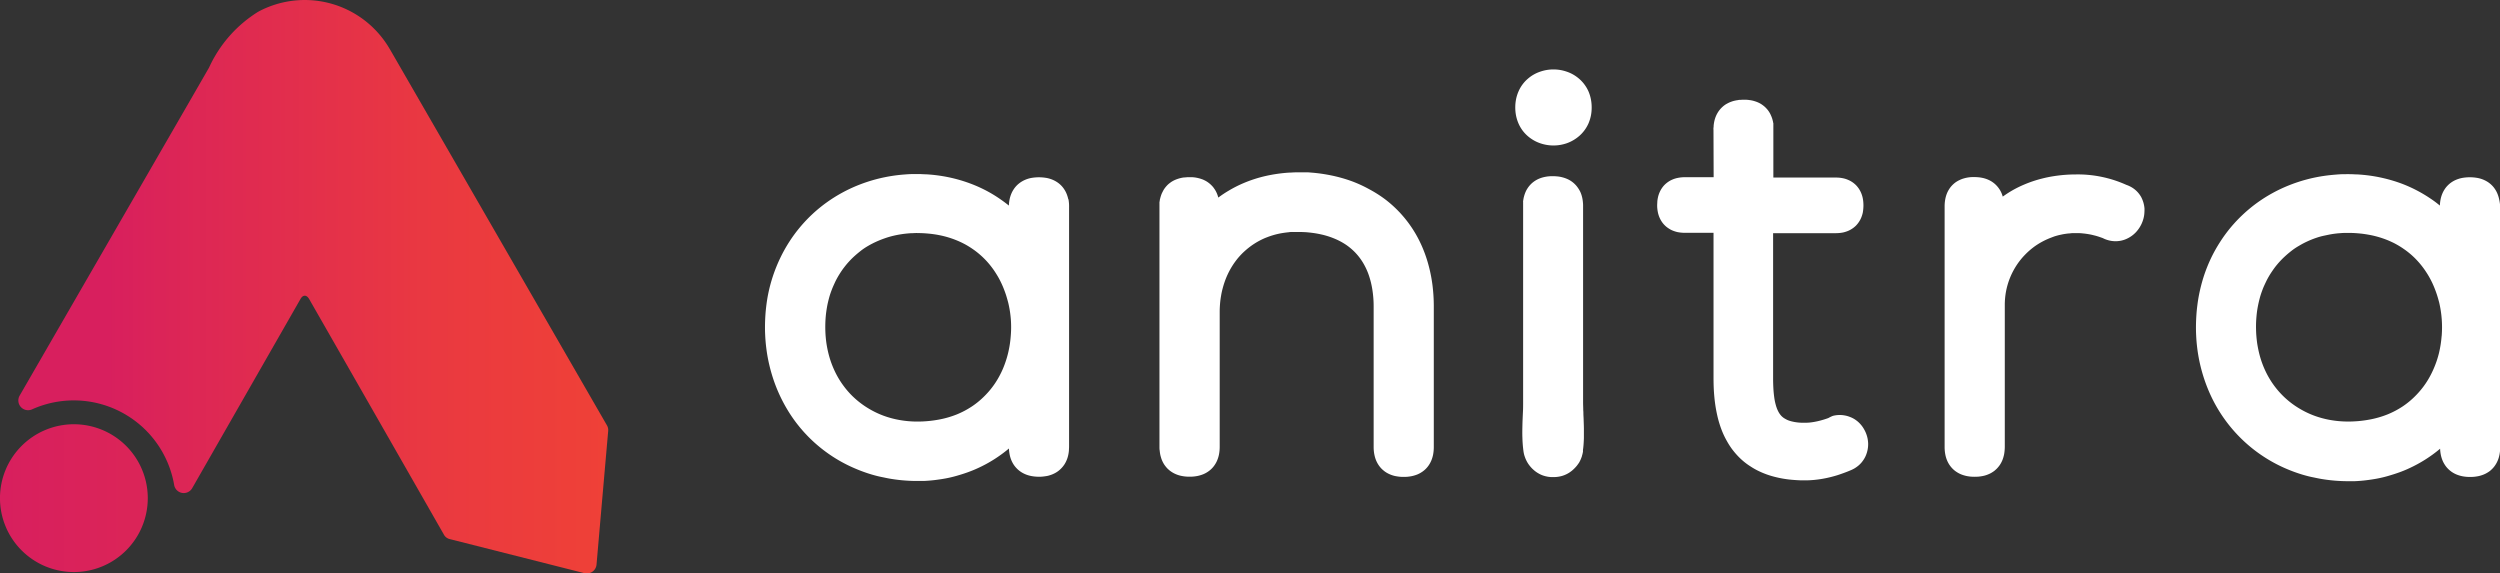 <svg id="logo_white_background_-01" data-name="logo (white background)-01" xmlns="http://www.w3.org/2000/svg" xmlns:xlink="http://www.w3.org/1999/xlink" width="108.898" height="24.979" viewBox="0 0 108.898 24.979">
  <rect x="0" y="0" width="108.898" height="24.979" fill="#333333" stroke="none"/>
  <defs>
    <linearGradient id="linear-gradient" y1="0.5" x2="1" y2="0.5" gradientUnits="objectBoundingBox">
      <stop offset="0.15" stop-color="#d81f5e"/>
      <stop offset="0.24" stop-color="#db2458"/>
      <stop offset="0.71" stop-color="#ea3940"/>
      <stop offset="1" stop-color="#ef4137"/>
    </linearGradient>
    <linearGradient id="linear-gradient-2" y1="0.5" x2="7.916" y2="0.5" gradientUnits="objectBoundingBox">
      <stop offset="0" stop-color="#d81f5e"/>
      <stop offset="0.11" stop-color="#db2458"/>
      <stop offset="0.66" stop-color="#ea3940"/>
      <stop offset="1" stop-color="#ef4137"/>
    </linearGradient>
  </defs>
  <path id="Path_163" data-name="Path 163" d="M927.935,104a1.376,1.376,0,0,0-.077-.248,1.07,1.07,0,0,0-.1-.187,1.024,1.024,0,0,0-.14-.172,1.15,1.15,0,0,0-.173-.141,1.26,1.26,0,0,0-.436-.176,1.912,1.912,0,0,0-.7,0,1.377,1.377,0,0,0-.248.077,1.151,1.151,0,0,0-.187.1,1.076,1.076,0,0,0-.172.141,1.031,1.031,0,0,0-.14.173,1.154,1.154,0,0,0-.1.187,1.336,1.336,0,0,0-.076.247,1.735,1.735,0,0,0-.032.276q-.2-.168-.426-.317a6.062,6.062,0,0,0-1.242-.641,6.6,6.6,0,0,0-1.94-.4c-.094,0-.187-.009-.281-.01s-.187,0-.281,0c-.138,0-.277.011-.416.023s-.274.026-.411.045a6.73,6.73,0,0,0-1.562.412,6.475,6.475,0,0,0-1.389.758,6.4,6.4,0,0,0-1.156,1.074,6.262,6.262,0,0,0-.475.649,6.37,6.37,0,0,0-.391.7,6.763,6.763,0,0,0-.311.778,7.2,7.2,0,0,0-.21.812c-.028.143-.051.288-.07.434s-.034.29-.044.437-.017.3-.019.452,0,.3.008.452a7.174,7.174,0,0,0,.093.866,6.982,6.982,0,0,0,.2.848,6.91,6.91,0,0,0,.286.775,6.407,6.407,0,0,0,1.965,2.508,6.451,6.451,0,0,0,.658.443,6.31,6.31,0,0,0,.714.361,6.628,6.628,0,0,0,.751.272c.132.038.264.073.4.1s.269.058.4.079a6.857,6.857,0,0,0,.817.087c.105.006.21.008.316.008h.314c.164-.007.325-.02.487-.04s.322-.043.48-.073.318-.068.473-.113.312-.093.465-.148a4.854,4.854,0,0,0,.452-.184,5.937,5.937,0,0,0,1.355-.856,1.784,1.784,0,0,0,.032.269,1.374,1.374,0,0,0,.076.248,1.149,1.149,0,0,0,.1.187,1.034,1.034,0,0,0,.14.173,1.112,1.112,0,0,0,.359.242,1.374,1.374,0,0,0,.248.077,1.672,1.672,0,0,0,.175.026,1.533,1.533,0,0,0,.177.007,1.55,1.55,0,0,0,.177-.007,1.758,1.758,0,0,0,.175-.026,1.107,1.107,0,0,0,.125-.032,1.136,1.136,0,0,0,.123-.044,1.115,1.115,0,0,0,.188-.1.948.948,0,0,0,.09-.064c.028-.025.056-.049.081-.075a1.053,1.053,0,0,0,.076-.084,1,1,0,0,0,.065-.089,1.109,1.109,0,0,0,.1-.187.949.949,0,0,0,.045-.123c.012-.041.023-.084.032-.125a1.545,1.545,0,0,0,.026-.176c0-.058.008-.113.008-.176V104.354A1.767,1.767,0,0,0,927.935,104Zm-2.506,5.974a4.758,4.758,0,0,1-.113.722,4.176,4.176,0,0,1-.232.686,3.911,3.911,0,0,1-.339.628,3.692,3.692,0,0,1-.452.551,3.54,3.54,0,0,1-.553.46,3.743,3.743,0,0,1-.669.353,4.136,4.136,0,0,1-.791.226,5.048,5.048,0,0,1-.931.084,4.43,4.43,0,0,1-.771-.068,4.035,4.035,0,0,1-.713-.194,3.891,3.891,0,0,1-.686-.339,3.705,3.705,0,0,1-.565-.428,3.791,3.791,0,0,1-.85-1.154,4.067,4.067,0,0,1-.264-.719c-.035-.132-.063-.267-.087-.4s-.039-.272-.051-.409-.017-.293-.017-.438.008-.291.021-.436.03-.271.055-.405.055-.265.091-.4.075-.243.12-.363.1-.233.154-.347a3.466,3.466,0,0,1,.175-.316c.064-.1.132-.2.206-.3a3.736,3.736,0,0,1,.481-.518c.087-.078.178-.152.273-.226a2.775,2.775,0,0,1,.295-.194,3.646,3.646,0,0,1,.359-.19,3.87,3.87,0,0,1,.377-.152c.113-.04.237-.075.358-.1s.242-.053.365-.072c.063-.009.128-.018.191-.025s.129-.011.192-.016.113-.006.177-.007.12,0,.178,0c.155,0,.308.01.462.025s.308.04.46.069a4.132,4.132,0,0,1,.784.239c.113.05.226.1.339.164a3.448,3.448,0,0,1,.321.2c.1.068.194.141.286.218a3.386,3.386,0,0,1,.262.247,3.66,3.66,0,0,1,.439.557c.066.1.125.2.181.308a3.524,3.524,0,0,1,.152.324c.047.113.089.226.126.339s.07.232.1.348a4.718,4.718,0,0,1,.107,1.46Z" transform="translate(-819.075 -95.322)" fill="#fff"/>
  <path id="Path_164" data-name="Path 164" d="M376.028,103.99a1.376,1.376,0,0,0-.077-.248,1.113,1.113,0,0,0-.1-.187,1.069,1.069,0,0,0-.313-.313,1.242,1.242,0,0,0-.187-.1,1.346,1.346,0,0,0-.248-.077,1.92,1.92,0,0,0-.706,0,1.294,1.294,0,0,0-.248.078,1.182,1.182,0,0,0-.186.1,1.161,1.161,0,0,0-.173.141,1.088,1.088,0,0,0-.14.173,1.13,1.13,0,0,0-.1.186,1.289,1.289,0,0,0-.077.248,1.6,1.6,0,0,0-.032.274q-.206-.166-.426-.315a5.809,5.809,0,0,0-.6-.357,6.059,6.059,0,0,0-.644-.285,6.491,6.491,0,0,0-.951-.276,6.708,6.708,0,0,0-.98-.129c-.094,0-.187-.009-.281-.011s-.189,0-.282,0c-.138,0-.276.01-.414.021s-.274.026-.412.045a6.986,6.986,0,0,0-.791.159,6.786,6.786,0,0,0-.768.253,6.491,6.491,0,0,0-1.388.758,6.317,6.317,0,0,0-1.156,1.073,6.218,6.218,0,0,0-.477.649,6.365,6.365,0,0,0-.39.7,6.671,6.671,0,0,0-.53,1.591c-.028.143-.051.288-.07.434s-.034.29-.044.437-.017.3-.019.452,0,.3.008.452a7.412,7.412,0,0,0,.093.866,7.066,7.066,0,0,0,.2.849,6.6,6.6,0,0,0,.285.774,6.725,6.725,0,0,0,.379.734,6.265,6.265,0,0,0,1.581,1.775,6.3,6.3,0,0,0,1.371.8,6.566,6.566,0,0,0,.752.272c.131.038.263.073.4.1s.268.058.4.079a6.834,6.834,0,0,0,.817.087c.105.006.21.008.315.008h.315c.163-.007.325-.02.487-.04s.321-.043.48-.073.317-.068.473-.113.312-.093.464-.148.3-.113.452-.184a5.9,5.9,0,0,0,.706-.382,6.03,6.03,0,0,0,.648-.474,1.7,1.7,0,0,0,.032.271,1.287,1.287,0,0,0,.076.248,1.2,1.2,0,0,0,.1.187,1.123,1.123,0,0,0,.5.413,1.289,1.289,0,0,0,.248.077,1.67,1.67,0,0,0,.175.026c.062.006.113.008.177.008a1.331,1.331,0,0,0,.177-.008c.064-.008.113-.014.175-.025a.848.848,0,0,0,.125-.033,1.241,1.241,0,0,0,.123-.045,1.192,1.192,0,0,0,.187-.1c.032-.021.061-.043.09-.067a1.027,1.027,0,0,0,.082-.075c.026-.026.051-.054.075-.082s.045-.06.067-.09a1.146,1.146,0,0,0,.1-.187c.017-.04.032-.08.045-.123a1.265,1.265,0,0,0,.032-.125,1.56,1.56,0,0,0,.026-.175c0-.059.007-.119.007-.177V104.341a1.746,1.746,0,0,0-.026-.351Zm-2.507,5.973a4.573,4.573,0,0,1-.113.722,4.4,4.4,0,0,1-.226.686,3.961,3.961,0,0,1-.339.628,3.615,3.615,0,0,1-.452.551,3.485,3.485,0,0,1-.555.46,3.7,3.7,0,0,1-.667.353,4.112,4.112,0,0,1-.791.226,5.048,5.048,0,0,1-.931.084,4.4,4.4,0,0,1-.77-.068,4.021,4.021,0,0,1-.714-.194,3.892,3.892,0,0,1-.686-.339,3.749,3.749,0,0,1-.565-.428,3.628,3.628,0,0,1-.474-.529,3.739,3.739,0,0,1-.376-.626,4.091,4.091,0,0,1-.264-.718c-.035-.133-.064-.268-.087-.4s-.04-.272-.051-.409-.017-.292-.016-.438.007-.291.02-.436.032-.271.055-.405.055-.265.091-.4.075-.243.12-.361.1-.234.152-.348a3.473,3.473,0,0,1,.176-.316,3.576,3.576,0,0,1,.206-.3,3.66,3.66,0,0,1,.48-.518c.087-.078.178-.151.273-.226a2.866,2.866,0,0,1,.294-.194,3.912,3.912,0,0,1,.353-.182c.123-.056.25-.106.377-.15s.237-.076.357-.105.243-.053.365-.071c.064-.01.128-.018.192-.025s.128-.012.192-.017.113,0,.177-.007a1.569,1.569,0,0,1,.178,0c.154,0,.308.01.462.025a4.49,4.49,0,0,1,.459.068,4.065,4.065,0,0,1,.785.241q.173.073.339.163a3.71,3.71,0,0,1,.321.2,3.361,3.361,0,0,1,.286.219,3.6,3.6,0,0,1,.262.246,3.679,3.679,0,0,1,.439.557c.064.1.125.2.181.308s.106.213.152.324.089.226.126.339.069.232.1.349a4.622,4.622,0,0,1,.113.726A4.539,4.539,0,0,1,373.521,109.963Z" transform="translate(-329.495 -95.31)" fill="#fff"/>
  <path id="Path_165" data-name="Path 165" d="M515,114.216V103.71a.035.035,0,0,0,0-.01v-.124a.125.125,0,0,1,.006-.045l.007-.045a.4.4,0,0,1,.018-.089c.007-.029.015-.06.024-.088l.007-.025.009-.024a.129.129,0,0,1,.008-.025.139.139,0,0,0,.009-.024l.019-.046.023-.045c.016-.033.033-.064.052-.1l.029-.045.032-.044.035-.044.037-.042a1.053,1.053,0,0,1,.08-.078c.028-.024.057-.046.087-.068s.061-.042.093-.06a1.149,1.149,0,0,1,.19-.086,1.414,1.414,0,0,1,.3-.073c.058,0,.113-.01.175-.012h.172a1.5,1.5,0,0,1,.36.062c.033.009.064.021.1.033a.973.973,0,0,1,.093.042.994.994,0,0,1,.095.052,1.176,1.176,0,0,1,.253.215.719.719,0,0,1,.068.088.882.882,0,0,1,.059.091,1.126,1.126,0,0,1,.072.149,1.318,1.318,0,0,1,.051.156,4.849,4.849,0,0,1,.452-.3,5.172,5.172,0,0,1,.626-.32,5.705,5.705,0,0,1,.988-.321,6.572,6.572,0,0,1,1.016-.146c.086,0,.172-.009.258-.011h.585l.113.009a7.108,7.108,0,0,1,.9.128,6.422,6.422,0,0,1,.845.237,5.606,5.606,0,0,1,.8.365,5.329,5.329,0,0,1,.707.452,5.155,5.155,0,0,1,1.552,1.966,5.722,5.722,0,0,1,.3.828,6.424,6.424,0,0,1,.184.9,7.439,7.439,0,0,1,.061.964v6.108a1.759,1.759,0,0,1-.033.352,1.38,1.38,0,0,1-.077.248,1.2,1.2,0,0,1-.1.187,1.083,1.083,0,0,1-.141.173,1.024,1.024,0,0,1-.173.139,1.107,1.107,0,0,1-.186.1,1.449,1.449,0,0,1-.25.076,1.667,1.667,0,0,1-.175.026,1.522,1.522,0,0,1-.176.007,1.562,1.562,0,0,1-.177-.007c-.064-.007-.113-.015-.175-.026a.931.931,0,0,1-.126-.032,1.129,1.129,0,0,1-.122-.045,1.154,1.154,0,0,1-.187-.1.877.877,0,0,1-.089-.067.983.983,0,0,1-.158-.158.868.868,0,0,1-.065-.089,1.15,1.15,0,0,1-.1-.187,1.3,1.3,0,0,1-.076-.248,1.52,1.52,0,0,1-.026-.174c-.006-.059-.008-.113-.008-.176v-6.088a4.737,4.737,0,0,0-.056-.758,3.692,3.692,0,0,0-.158-.64,2.877,2.877,0,0,0-.248-.531,2.534,2.534,0,0,0-.328-.433,2.574,2.574,0,0,0-.409-.349,2.924,2.924,0,0,0-.5-.268,3.44,3.44,0,0,0-.593-.187c-.113-.025-.226-.046-.339-.061s-.226-.028-.346-.036l-.19-.008H520.8a.826.826,0,0,0-.175.012q-.163.016-.325.044a3.355,3.355,0,0,0-.612.173c-.1.037-.191.079-.282.125a3.2,3.2,0,0,0-.5.317c-.078.061-.152.124-.226.192s-.14.138-.206.211a2.917,2.917,0,0,0-.186.234c-.059.081-.113.164-.164.25a3.432,3.432,0,0,0-.279.6q-.054.154-.095.312a3.117,3.117,0,0,0-.068.32c-.02.113-.034.226-.043.339s-.015.232-.015.348v5.873a1.746,1.746,0,0,1-.033.352,1.363,1.363,0,0,1-.078.25,1.1,1.1,0,0,1-.1.186,1.035,1.035,0,0,1-.141.173,1.066,1.066,0,0,1-.172.139,1.117,1.117,0,0,1-.187.1,1.466,1.466,0,0,1-.248.076,1.676,1.676,0,0,1-.175.026,1.522,1.522,0,0,1-.176.007,1.56,1.56,0,0,1-.177-.007,1.762,1.762,0,0,1-.175-.026,1.191,1.191,0,0,1-.249-.077,1.109,1.109,0,0,1-.187-.1.982.982,0,0,1-.089-.065c-.029-.024-.057-.049-.084-.075a1.012,1.012,0,0,1-.073-.082c-.024-.029-.046-.059-.067-.089a1.189,1.189,0,0,1-.1-.187,1.207,1.207,0,0,1-.044-.123c-.012-.041-.024-.084-.033-.125a1.706,1.706,0,0,1-.025-.176C515,114.32,515,114.274,515,114.216Z" transform="translate(-464.495 -94.75)" fill="#fff"/>
  <path id="Path_166" data-name="Path 166" d="M655.585,64.271a1.763,1.763,0,0,1-.035.36,1.726,1.726,0,0,1-.107.339,1.564,1.564,0,0,1-.4.54,1.661,1.661,0,0,1-.259.185,1.63,1.63,0,0,1-.279.13,1.765,1.765,0,0,1-1.168,0,1.6,1.6,0,0,1-.28-.128,1.658,1.658,0,0,1-.259-.185,1.532,1.532,0,0,1-.226-.244,1.582,1.582,0,0,1-.173-.3,1.73,1.73,0,0,1-.107-.339,1.883,1.883,0,0,1,0-.723,1.678,1.678,0,0,1,.107-.339,1.56,1.56,0,0,1,.173-.3,1.483,1.483,0,0,1,.226-.244,1.566,1.566,0,0,1,.259-.186,1.626,1.626,0,0,1,.279-.126,1.768,1.768,0,0,1,1.169,0,1.551,1.551,0,0,1,.279.126,1.624,1.624,0,0,1,.26.186,1.528,1.528,0,0,1,.226.244,1.556,1.556,0,0,1,.171.29,1.609,1.609,0,0,1,.107.339A1.779,1.779,0,0,1,655.585,64.271Z" transform="translate(-586.253 -59.587)" fill="#fff"/>
  <path id="Path_167" data-name="Path 167" d="M657.59,105.041a1.39,1.39,0,0,0-.008-.181,1.5,1.5,0,0,0-.028-.186,1.276,1.276,0,0,0-.079-.248,1.179,1.179,0,0,0-.113-.194,1.076,1.076,0,0,0-.151-.176,1.166,1.166,0,0,0-.184-.14,1.212,1.212,0,0,0-.2-.095,1.489,1.489,0,0,0-.3-.076c-.06-.008-.121-.012-.182-.015h-.176a1.569,1.569,0,0,0-.368.061,1.366,1.366,0,0,0-.2.079,1.241,1.241,0,0,0-.191.122,1.138,1.138,0,0,0-.166.164,1.231,1.231,0,0,0-.125.187,1.3,1.3,0,0,0-.082.2c-.009.028-.017.058-.025.087s-.014.059-.019.088-.01.061-.015.091a.15.15,0,0,0,0,.046v.046a.139.139,0,0,0,0,.023v8.655c0,.152,0,.306-.01.46-.008.186-.017.372-.021.558s-.007.355,0,.531a5.5,5.5,0,0,0,.044.565,1.32,1.32,0,0,0,.024.134,1.132,1.132,0,0,0,.038.128,1.345,1.345,0,0,0,.151.306,1.362,1.362,0,0,0,.106.136c.017.02.035.04.054.059s.038.037.057.054a1.3,1.3,0,0,0,.13.105,1.381,1.381,0,0,0,.151.09,1.134,1.134,0,0,0,.163.068,1.317,1.317,0,0,0,.172.043c.027.006.053.008.08.012l.081.007h.154a1.339,1.339,0,0,0,.328-.052c.028-.009.056-.018.085-.029l.082-.035c.027-.012.053-.026.079-.041a.738.738,0,0,0,.076-.046c.024-.016.046-.032.069-.05a.5.5,0,0,0,.066-.054c.019-.016.038-.034.056-.051l.053-.054a1.214,1.214,0,0,0,.086-.1c.029-.038.056-.077.081-.113a1.326,1.326,0,0,0,.113-.247.139.139,0,0,0,.009-.024l.007-.025a.247.247,0,0,1,.016-.056c0-.018.014-.053.018-.08s.007-.034.009-.051,0-.018,0-.027v-.027c0-.037.009-.075.012-.113.008-.071.014-.141.018-.212s.008-.141.01-.211v-.393c0-.131-.007-.262-.011-.393,0-.07-.006-.141-.009-.213s0-.141-.008-.212c0-.113-.007-.226-.007-.339Z" transform="translate(-588.632 -96.054)" fill="#fff"/>
  <path id="Path_168" data-name="Path 168" d="M714.507,88.13a3.831,3.831,0,0,1-.46.137c-.089.02-.178.037-.269.049a1.831,1.831,0,0,1-.235.019h-.2a1.944,1.944,0,0,1-.226-.019,1.786,1.786,0,0,1-.226-.044c-.024-.007-.047-.012-.071-.02l-.07-.025a.973.973,0,0,1-.1-.049.887.887,0,0,1-.1-.061.789.789,0,0,1-.075-.063.664.664,0,0,1-.064-.073.828.828,0,0,1-.063-.093,1.034,1.034,0,0,1-.051-.1c-.012-.026-.023-.051-.033-.077l-.027-.078c-.017-.054-.032-.113-.045-.165s-.024-.113-.033-.167c-.021-.137-.036-.276-.045-.413-.01-.161-.015-.324-.015-.484V80.078h2.723a1.672,1.672,0,0,0,.318-.029,1.329,1.329,0,0,0,.226-.071,1.061,1.061,0,0,0,.176-.095,1.074,1.074,0,0,0,.164-.132,1.086,1.086,0,0,0,.132-.164,1.049,1.049,0,0,0,.095-.175,1.319,1.319,0,0,0,.072-.226,1.5,1.5,0,0,0,.021-.159,1.628,1.628,0,0,0,0-.321,1.266,1.266,0,0,0-.023-.158,1.185,1.185,0,0,0-.071-.226,1.15,1.15,0,0,0-.094-.176,1.1,1.1,0,0,0-.133-.164,1.08,1.08,0,0,0-.163-.132.941.941,0,0,0-.176-.094,1.129,1.129,0,0,0-.226-.071,1.518,1.518,0,0,0-.32-.03h-2.71V75.539a.157.157,0,0,1,0-.021v-.035a.044.044,0,0,1,0-.011.139.139,0,0,0,0-.023V75.31a.1.1,0,0,0-.008-.046c-.008-.016,0-.029-.008-.044l-.01-.044c-.008-.029-.015-.059-.024-.087s-.024-.068-.037-.1-.029-.065-.045-.1a1.1,1.1,0,0,0-.123-.191c-.026-.029-.051-.059-.079-.086a.8.8,0,0,0-.087-.078c-.029-.025-.061-.045-.091-.067a1.1,1.1,0,0,0-.1-.058,1.274,1.274,0,0,0-.2-.079c-.031-.01-.061-.018-.091-.026l-.093-.019c-.03,0-.061-.009-.091-.011a.882.882,0,0,0-.093-.008h-.18l-.091.006a.272.272,0,0,0-.09.01,1.4,1.4,0,0,0-.156.028,1.233,1.233,0,0,0-.151.047c-.034.011-.068.027-.1.042s-.064.034-.1.052a1.112,1.112,0,0,0-.184.14,1.138,1.138,0,0,0-.081.084q-.037.044-.071.091c-.021.03-.041.063-.059.095a1.059,1.059,0,0,0-.05.1,1.274,1.274,0,0,0-.08.248c-.007.032-.012.062-.017.094s-.009.062-.011.094a.6.6,0,0,1-.007.09.413.413,0,0,0,0,.091l.007,2.062h-1.242a1.5,1.5,0,0,0-.318.03,1.1,1.1,0,0,0-.232.071.976.976,0,0,0-.176.094,1.135,1.135,0,0,0-.163.132,1.029,1.029,0,0,0-.133.164,1.145,1.145,0,0,0-.094.176,1.176,1.176,0,0,0-.071.226,1.5,1.5,0,0,0-.024.158c0,.053-.007.113-.007.16a1.315,1.315,0,0,0,.007.16,1.491,1.491,0,0,0,.024.159,1.215,1.215,0,0,0,.071.226,1.131,1.131,0,0,0,.094.175.989.989,0,0,0,.134.164.976.976,0,0,0,.164.132,1.006,1.006,0,0,0,.175.095,1.356,1.356,0,0,0,.226.071,1.662,1.662,0,0,0,.318.029h1.242v6.324c0,.279.01.557.037.835a6.114,6.114,0,0,0,.123.784,4.47,4.47,0,0,0,.226.728,3.535,3.535,0,0,0,.2.407,3.176,3.176,0,0,0,.2.316,3.293,3.293,0,0,0,.239.291,2.871,2.871,0,0,0,.274.263,2.766,2.766,0,0,0,.309.226,2.886,2.886,0,0,0,.339.194,3.617,3.617,0,0,0,.524.208,4.61,4.61,0,0,0,.839.172c.151.016.3.026.457.033h.35a4.361,4.361,0,0,0,.484-.043c.089-.012.18-.028.269-.046s.178-.038.267-.061.156-.042.233-.065.152-.05.226-.076l.113-.041.113-.043.045-.018.045-.018.045-.019.045-.019c.038-.017.077-.036.113-.056a.62.62,0,0,0,.054-.033c.018-.011.036-.023.054-.036a1.066,1.066,0,0,0,.1-.077,1.09,1.09,0,0,0,.09-.087.94.94,0,0,0,.082-.1.985.985,0,0,0,.07-.105,1.072,1.072,0,0,0,.1-.218.955.955,0,0,0,.033-.113.974.974,0,0,0,.023-.113,1.244,1.244,0,0,0,.014-.215,1.362,1.362,0,0,0-.024-.215,1.322,1.322,0,0,0-.141-.384,1.264,1.264,0,0,0-.113-.175,1.387,1.387,0,0,0-.141-.154,1.272,1.272,0,0,0-.176-.134,1.142,1.142,0,0,0-.207-.1,1.121,1.121,0,0,0-.234-.064,1.154,1.154,0,0,0-.25-.016,1.234,1.234,0,0,0-.25.037A1.394,1.394,0,0,0,714.507,88.13Z" transform="translate(-634.864 -69.921)" fill="#fff"/>
  <path id="Path_169" data-name="Path 169" d="M825.724,103.49a5.124,5.124,0,0,0-1.034-.339,5.058,5.058,0,0,0-1.19-.113,5.985,5.985,0,0,0-.791.054,5.575,5.575,0,0,0-.638.121,5.279,5.279,0,0,0-.791.264,4.675,4.675,0,0,0-.753.4c-.061.041-.122.082-.182.126-.014-.044-.028-.088-.045-.131a1.257,1.257,0,0,0-.06-.124,1.135,1.135,0,0,0-.27-.323,1.147,1.147,0,0,0-.168-.113,1.214,1.214,0,0,0-.184-.081,1.392,1.392,0,0,0-.149-.042c-.051-.01-.1-.019-.152-.025s-.113-.009-.165-.011h-.159a1.5,1.5,0,0,0-.339.056,1.1,1.1,0,0,0-.187.071,1.144,1.144,0,0,0-.176.1,1.178,1.178,0,0,0-.159.14,1.09,1.09,0,0,0-.129.168,1.157,1.157,0,0,0-.091.178,1.338,1.338,0,0,0-.071.246,1.719,1.719,0,0,0-.029.331V114.9a1.739,1.739,0,0,0,.033.351,1.289,1.289,0,0,0,.076.248,1.13,1.13,0,0,0,.241.359,1.031,1.031,0,0,0,.173.14,1.152,1.152,0,0,0,.187.1,1.469,1.469,0,0,0,.248.076,1.665,1.665,0,0,0,.175.026,2.314,2.314,0,0,0,.353,0c.063-.007.113-.014.175-.026a1.137,1.137,0,0,0,.127-.032,1.219,1.219,0,0,0,.122-.045,1,1,0,0,0,.187-.1.8.8,0,0,0,.089-.064c.029-.025.056-.049.082-.075a1.064,1.064,0,0,0,.075-.084,1.023,1.023,0,0,0,.067-.089,1.148,1.148,0,0,0,.1-.187,1.273,1.273,0,0,0,.044-.122c.012-.042.024-.084.033-.125a1.586,1.586,0,0,0,.025-.176,1.76,1.76,0,0,0,.009-.176v-6.171a3.256,3.256,0,0,1,.06-.628,3.18,3.18,0,0,1,.177-.583,3.22,3.22,0,0,1,.279-.527,3.077,3.077,0,0,1,.375-.464,3.147,3.147,0,0,1,.452-.384,3.2,3.2,0,0,1,.523-.29c.094-.041.19-.076.287-.113a2.74,2.74,0,0,1,.3-.079c.1-.023.209-.038.315-.051.054,0,.106-.01.159-.014h.314a1.444,1.444,0,0,1,.155.011c.1.009.206.024.307.043.05.009.1.02.146.032s.1.024.143.037.095.028.142.045.094.032.14.05a1.138,1.138,0,0,0,.216.085,1.154,1.154,0,0,0,.284.047,1.172,1.172,0,0,0,.281-.021,1.289,1.289,0,0,0,.13-.034,1.108,1.108,0,0,0,.125-.049,1.262,1.262,0,0,0,.4-.285,1.393,1.393,0,0,0,.25-.372,1.434,1.434,0,0,0,.077-.212,1.2,1.2,0,0,0,.041-.226,2.06,2.06,0,0,0,.007-.233,1.407,1.407,0,0,0-.046-.247,1.379,1.379,0,0,0-.1-.248,1.174,1.174,0,0,0-.168-.226,1.151,1.151,0,0,0-.226-.183A1.294,1.294,0,0,0,825.724,103.49Z" transform="translate(-733.106 -95.439)" fill="#fff"/>
  <path id="Path_170" data-name="Path 170" d="M67.5,5.376a4.279,4.279,0,0,0-5.733-1.639A5.588,5.588,0,0,0,59.623,6.17Q58.8,7.6,57.975,9.027l-6.6,11.428a.424.424,0,0,0,.547.6A4.436,4.436,0,0,1,58.1,24.339a.424.424,0,0,0,.788.153l4.719-8.244c.107-.186.261-.186.372,0q2.938,5.132,5.871,10.264a.388.388,0,0,0,.264.2l5.86,1.483a.424.424,0,0,0,.526-.372q.253-2.912.508-5.821a.406.406,0,0,0-.055-.248L67.493,5.361" transform="translate(-50.516 -3.228)" fill="url(#linear-gradient)"/>
  <path id="Path_171" data-name="Path 171" d="M49.117,205.118a3.219,3.219,0,1,0-3.218,3.219A3.218,3.218,0,0,0,49.117,205.118Z" transform="translate(-42.68 -183.419)" fill="url(#linear-gradient-2)"/>
</svg>
